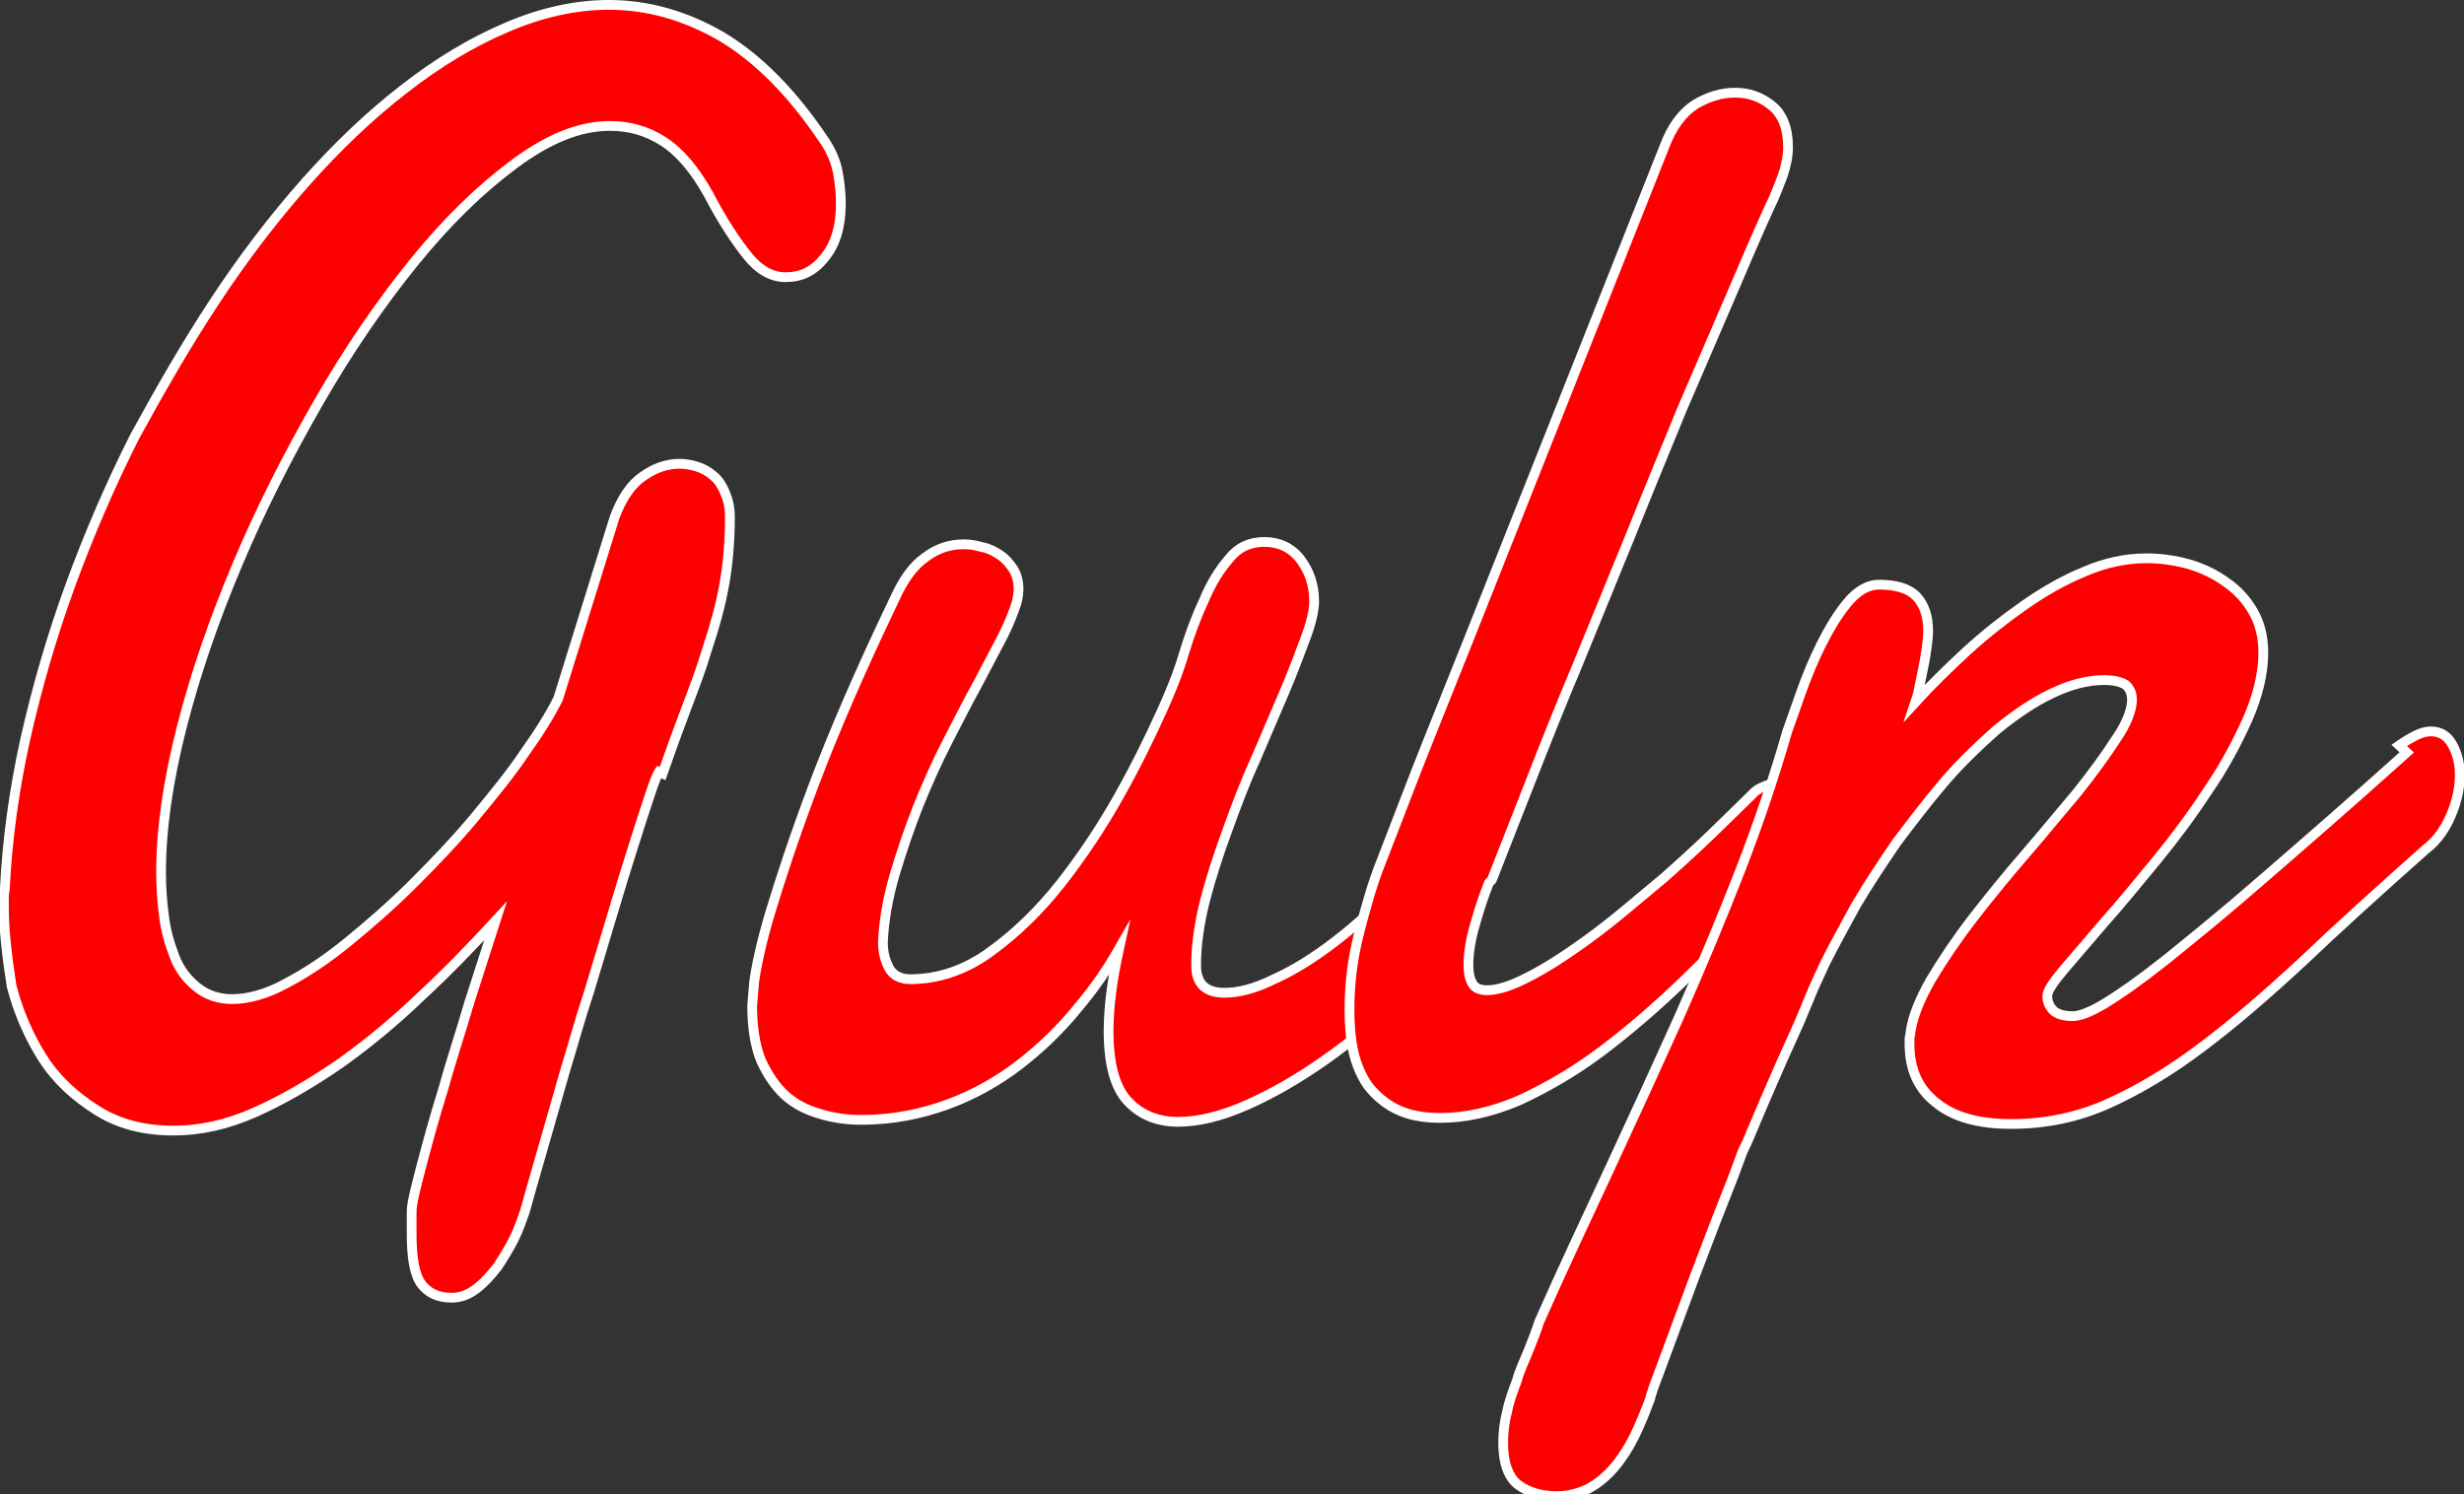 <?xml version="1.0" encoding="utf-8"?>
<!-- Generator: Adobe Illustrator 16.0.0, SVG Export Plug-In . SVG Version: 6.00 Build 0)  -->
<!DOCTYPE svg PUBLIC "-//W3C//DTD SVG 1.1//EN" "http://www.w3.org/Graphics/SVG/1.1/DTD/svg11.dtd">
<svg version="1.1" id="Layer_1" xmlns="http://www.w3.org/2000/svg" xmlns:xlink="http://www.w3.org/1999/xlink" x="0px" y="0px"
	 width="252.54px" height="153.16px" viewBox="0 0 252.54 153.16" enable-background="new 0 0 252.54 153.16" xml:space="preserve">
<rect x="0" y="0" width="252.54" height="153.16" fill="#333333" stroke="none"/>
<g>
	<path fill="#FF0000" stroke="#FFFFFF" stroke-miterlimit="10" d="M67.53,79.12c-0.17,0.26-0.5,1.08-0.95,2.45
		c-0.46,1.38-1.02,3.1-1.68,5.199c-0.66,2.07-1.38,4.4-2.14,6.971l-2.37,7.88c-0.9,2.68-1.6,5.3-2.4,7.88l-2,6.98l-1.5,5.22
		l-0.7,2.5c-0.3,0.829-0.6,1.75-1.1,2.771c-0.5,1-1.1,1.969-1.7,2.879c-0.7,0.9-1.4,1.67-2.2,2.271s-1.6,0.899-2.5,0.899
		c-1.4,0-2.4-0.479-3.1-1.399c-0.7-0.95-1-2.66-1-5.16v-2.26c0-0.83,0.4-2.4,1-4.681c0.6-2.3,1.3-4.879,2.2-7.76
		c0.8-2.9,1.8-5.88,2.7-8.97l2.7-8.399c-2.4,2.6-4.9,5.199-7.6,7.699c-2.7,2.6-5.5,4.9-8.3,6.9c-2.9,2-5.8,3.699-8.7,5
		c-2.9,1.3-5.7,1.9-8.4,1.9c-3.1,0-5.7-0.701-7.9-2.101c-2.2-1.399-4.1-3.101-5.5-5.3c-1.4-2.2-2.5-4.7-3.2-7.4
		C0.8,98.5,0.4,95.7,0.4,93v-1c0-0.3,0.04-0.63,0.1-0.939c0.24-5,0.95-10.101,2.1-15.34c1.2-5.28,2.7-10.5,4.6-15.7
		c1.9-5.2,4.1-10.3,6.6-15.26C16.4,40,19.1,35.3,22,30.9s6.02-8.5,9.3-12.2c3.3-3.72,6.67-6.92,10.14-9.6
		c3.46-2.7,6.96-4.8,10.5-6.3c3.5-1.5,7-2.3,10.46-2.3c4,0,7.86,1.1,11.6,3.27C77.7,6,81.2,9.5,84.48,14.4
		c0.74,1.1,1.2,2.2,1.4,3.32c0.2,1.1,0.3,2.17,0.3,3.15c0,2.34-0.55,4.2-1.67,5.54c-1.1,1.4-2.4,2-4,2c-1.4,0-2.7-0.7-3.9-2.2
		c-1.2-1.5-2.6-3.6-4-6.3c-1.4-2.5-2.9-4.3-4.6-5.4c-1.7-1.1-3.5-1.6-5.5-1.6c-3.1,0-6.3,1.3-9.8,3.9s-6.9,5.9-10.3,10.1
		c-3.4,4.2-6.7,9-9.8,14.4s-5.9,10.9-8.3,16.6c-2.4,5.7-4.3,11.2-5.7,16.7c-1.4,5.5-2.1,10.4-2.1,14.8c0,1.5,0.1,3,0.3,4.5
		c0.2,1.6,0.6,2.9,1.1,4.199c0.5,1.301,1.3,2.301,2.3,3.101s2.2,1.2,3.6,1.2c1.6,0,3.5-0.5,5.5-1.6c2.1-1.101,4.2-2.5,6.4-4.301
		c2.2-1.8,4.5-3.8,6.7-6c2.2-2.199,4.4-4.5,6.3-6.8s3.7-4.5,5.1-6.601c1.5-2.1,2.6-3.899,3.4-5.5L63,53c0.74-1.97,1.7-3.38,2.93-4.2
		c1.2-0.84,2.43-1.26,3.7-1.26c0.6,0,1.23,0.1,1.85,0.3c0.6,0.2,1.18,0.52,1.67,0.96c0.5,0.4,0.87,1,1.16,1.7
		c0.3,0.7,0.5,1.5,0.5,2.5c0,2.5-0.2,4.86-0.6,7.04c-0.4,2.2-1,4.3-1.7,6.4c-0.6,2.05-1.4,4.14-2.2,6.25c-0.8,2.1-1.6,4.3-2.4,6.6
		L67.53,79.12z M150.56,94.4c-1.931,2.6-4.181,5.14-6.74,7.6c-2.569,2.48-5.22,4.68-7.94,6.6c-2.719,1.92-5.399,3.471-8.029,4.641
		c-2.64,1.17-5,1.75-7.1,1.75s-3.83-0.7-5.15-2.1c-1.32-1.4-1.98-3.801-1.98-7.201c0-2.399,0.36-5.199,1.06-8.399
		c-1.14,2-2.57,4.101-4.28,6.101c-1.7,2.1-3.67,4-5.86,5.699c-2.2,1.7-4.66,3.1-7.38,4.1c-2.72,1-5.68,1.601-8.9,1.601
		c-1.43,0-2.83-0.2-4.17-0.601c-1.4-0.399-2.6-1-3.6-1.899s-1.8-2.101-2.5-3.601c-0.6-1.5-0.9-3.399-0.9-5.6l0.2-2.4
		c0.2-1.5,0.7-4,1.7-7.299c1-3.301,2.4-7.601,4.4-12.9c2-5.3,4.7-11.6,8.3-19.1c0.9-2,1.9-3.4,3.2-4.3c1.2-0.9,2.5-1.3,3.9-1.3
		c0.6,0,1.2,0.1,1.9,0.3c0.6,0.1,1.2,0.4,1.8,0.8c0.6,0.4,1,0.9,1.4,1.5c0.3,0.5,0.5,1.2,0.5,2c0,0.5-0.1,1-0.2,1.4
		c-0.3,0.9-0.7,2-1.4,3.4l-2.6,4.94c-1,1.8-2,3.8-3.1,5.92c-1.1,2.13-2.1,4.4-3,6.62c-0.9,2.301-1.7,4.65-2.4,7
		c-0.7,2.4-1.1,4.7-1.2,6.9c0,1,0.2,1.8,0.6,2.6c0.4,0.801,1.2,1.2,2.2,1.2c2.8,0,5.6-0.899,8.2-2.8c2.6-1.87,5-4.2,7.2-6.98
		c2.2-2.8,4.2-5.8,6-9c1.8-3.199,3.2-6.1,4.4-8.74c0.8-1.77,1.6-3.67,2.2-5.7c0.6-2,1.3-3.9,2.1-5.6c0.7-1.7,1.6-3.16,2.6-4.3
		c0.9-1.14,2.101-1.7,3.601-1.7s2.8,0.6,3.699,1.8c0.9,1.2,1.4,2.6,1.4,4.3c0,0.9-0.3,2.2-0.9,3.8c-0.6,1.6-1.3,3.5-2.199,5.6
		l-2.9,6.771c-1.1,2.4-2,4.8-2.9,7.3c-0.9,2.45-1.7,4.899-2.3,7.239c-0.6,2.4-0.9,4.601-0.9,6.601c0,1.899,1,2.8,2.9,2.8
		c1.4,0,3.101-0.4,5.101-1.4c2-0.899,4.1-2.199,6.3-3.899s4.399-3.7,6.601-6c2.199-2.3,4.199-4.739,5.899-7.399l0.7,10.6
		L150.56,94.4z"/>
	<path fill="#FF0000" stroke="#FFFFFF" stroke-miterlimit="10" d="M152.6,90.5c-0.48,1.2-0.95,2.6-1.4,4.18
		c-0.47,1.58-0.699,3-0.699,4.25c0,0.78,0.129,1.4,0.399,1.87c0.261,0.47,0.761,0.7,1.5,0.7c0.931,0,2.08-0.32,3.47-0.971
		c1.381-0.649,2.871-1.5,4.471-2.579c1.6-1.06,3.279-2.28,5-3.66c1.74-1.399,3.47-2.899,5.18-4.3c1.7-1.5,3.34-3,4.9-4.5
		c1.56-1.5,2.959-2.9,4.199-4.1c0.34-0.4,0.75-0.601,1.24-0.801c0.48-0.199,0.9-0.3,1.25-0.3c0.9,0,1.6,0.3,2.2,1.101
		c0.601,0.699,0.899,1.699,0.899,2.899c0,1.101-0.299,2.3-0.899,3.601c-0.601,1.299-1.7,2.6-3.2,3.899c-2.8,3-5.6,5.899-8.5,8.7
		c-2.8,2.699-5.699,5.199-8.5,7.3c-2.8,2.101-5.6,3.7-8.4,5c-2.799,1.2-5.5,1.8-8.1,1.8c-1.8,0-3.3-0.3-4.5-0.9
		c-1.199-0.6-2.1-1.399-2.9-2.399c-0.699-1-1.199-2.2-1.5-3.5c-0.299-1.399-0.399-2.8-0.399-4.3c0-2.6,0.3-5.2,1-7.9
		c0.7-2.699,1.399-5.199,2.3-7.4c1.6-4.1,3.1-8.1,4.7-12.1l4.399-11L170.6,15c0.75-2,1.8-3.42,3.15-4.3
		c1.359-0.8,2.699-1.2,4.069-1.2c1.4,0,2.601,0.4,3.74,1.3c1.101,0.86,1.7,2.3,1.7,4.27c0,0.93-0.2,1.92-0.551,2.96
		c-0.399,1-0.799,2.14-1.399,3.33c-1.101,2.42-2.399,5.4-3.899,8.94l-5,11.6c-1.701,4.15-3.5,8.5-5.301,13l-5.4,13.2
		c-1.799,4.28-3.399,8.3-4.899,12.14l-3.899,9.93L152.6,90.5z"/>
	<path fill="#FF0000" stroke="#FFFFFF" stroke-miterlimit="10" d="M245.9,76.4c0.63-0.43,1.2-0.77,1.729-1.03
		c0.521-0.26,1.031-0.4,1.5-0.4c0.971,0,1.701,0.44,2.181,1.3c0.5,0.86,0.8,1.9,0.8,3.16c0,1.35-0.3,2.73-0.9,4.131
		c-0.6,1.399-1.399,2.58-2.6,3.5c-4.699,4.17-8.9,7.969-12.5,11.399c-3.699,3.431-7.1,6.38-10.4,8.851
		c-3.299,2.5-6.5,4.399-9.6,5.799c-3.1,1.4-6.4,2.101-10,2.101c-3.3,0-5.9-0.7-7.699-2.2c-1.801-1.4-2.701-3.4-2.701-6v-0.6
		c0-0.1,0.101-0.4,0.101-0.6c0.2-1.5,0.899-3.301,2.101-5.4c1.199-2,2.6-4.1,4.299-6.301c1.701-2.199,3.5-4.399,5.4-6.6
		c1.9-2.199,3.6-4.3,5.301-6.3c1.6-2,2.899-3.8,4-5.5c1.1-1.6,1.6-3,1.6-4c0-0.6-0.2-1.1-0.62-1.5c-0.47-0.3-1.2-0.5-2.2-0.5
		c-1.8,0-3.6,0.5-5.46,1.4c-1.899,0.9-3.76,2.2-5.601,3.7c-1.799,1.6-3.6,3.299-5.319,5.299s-3.3,4.101-4.899,6.201
		c-1.5,2.199-2.9,4.299-4.201,6.5c-1.199,2.199-2.299,4.199-3.199,6l-1.1,2.399l-1.5,3.601l-1.801,4l-1.699,3.899l-1.4,3.3
		c-0.4,1-0.7,1.6-0.9,2c-0.199,0.5-0.5,1.4-1,2.7l-1.8,4.58l-2.101,5.5l-2,5.399l-1.699,4.58c-0.5,1.301-0.801,2.181-0.9,2.65
		c-0.5,1.301-1,2.6-1.6,3.801c-0.6,1.199-1.25,2.229-2.02,3.139c-0.761,0.9-1.641,1.65-2.631,2.201c-1,0.5-2.1,0.799-3.3,0.799
		c-1.601,0-2.899-0.399-3.899-1.119c-1-0.7-1.601-2.2-1.601-4.301c0-1,0.101-2.1,0.399-3.199c0.201-1.1,0.601-2.12,1-3.2
		c0.301-1.101,0.801-2.101,1.201-3.101c0.399-1,0.799-2,1.1-2.959c2.3-5.201,4.75-10.4,7.199-15.66
		c2.451-5.26,4.801-10.4,7.101-15.5c2.26-5.1,4.351-10.1,6.3-15.1c1.9-4.9,3.5-9.66,4.801-14.201l1.399-3.96
		c0.601-1.7,1.3-3.4,2.101-5c0.799-1.6,1.699-3.1,2.699-4.3c1-1.2,2.1-1.83,3.2-1.83c1.8,0,3.069,0.4,3.86,1.2
		c0.8,0.88,1.199,2,1.199,3.6c0,0.3-0.039,0.8-0.129,1.5c-0.101,0.7-0.201,1.4-0.361,2.15l-0.43,2.1c-0.1,0.7-0.3,1.2-0.4,1.5
		c1.601-1.76,3.4-3.5,5.281-5.25c1.899-1.73,3.899-3.3,5.899-4.7c2-1.4,4.101-2.6,6.2-3.45c2.1-0.9,4.199-1.35,6.3-1.35
		c1.5,0,2.899,0.2,4.36,0.6c1.4,0.42,2.699,1.03,3.8,1.84c1.17,0.8,2.08,1.8,2.78,3c0.699,1.2,1.05,2.63,1.05,4.24
		c0,2.13-0.56,4.4-1.601,6.8c-1.1,2.44-2.399,4.899-4.06,7.3c-1.601,2.461-3.37,4.84-5.261,7.15c-1.899,2.3-3.6,4.4-5.299,6.3
		l-4.201,4.899c-1.1,1.301-1.699,2.201-1.719,2.701c0,0.6,0.199,1.1,0.6,1.5c0.4,0.399,1.1,0.6,2,0.6c0.779,0,1.88-0.45,3.3-1.301
		c1.479-0.899,3.5-2.299,6.101-4.359c2.6-2.1,5.959-4.8,9.969-8.3c4-3.46,9-7.8,14.871-13.07L245.9,76.4z"/>
</g>
</svg>

